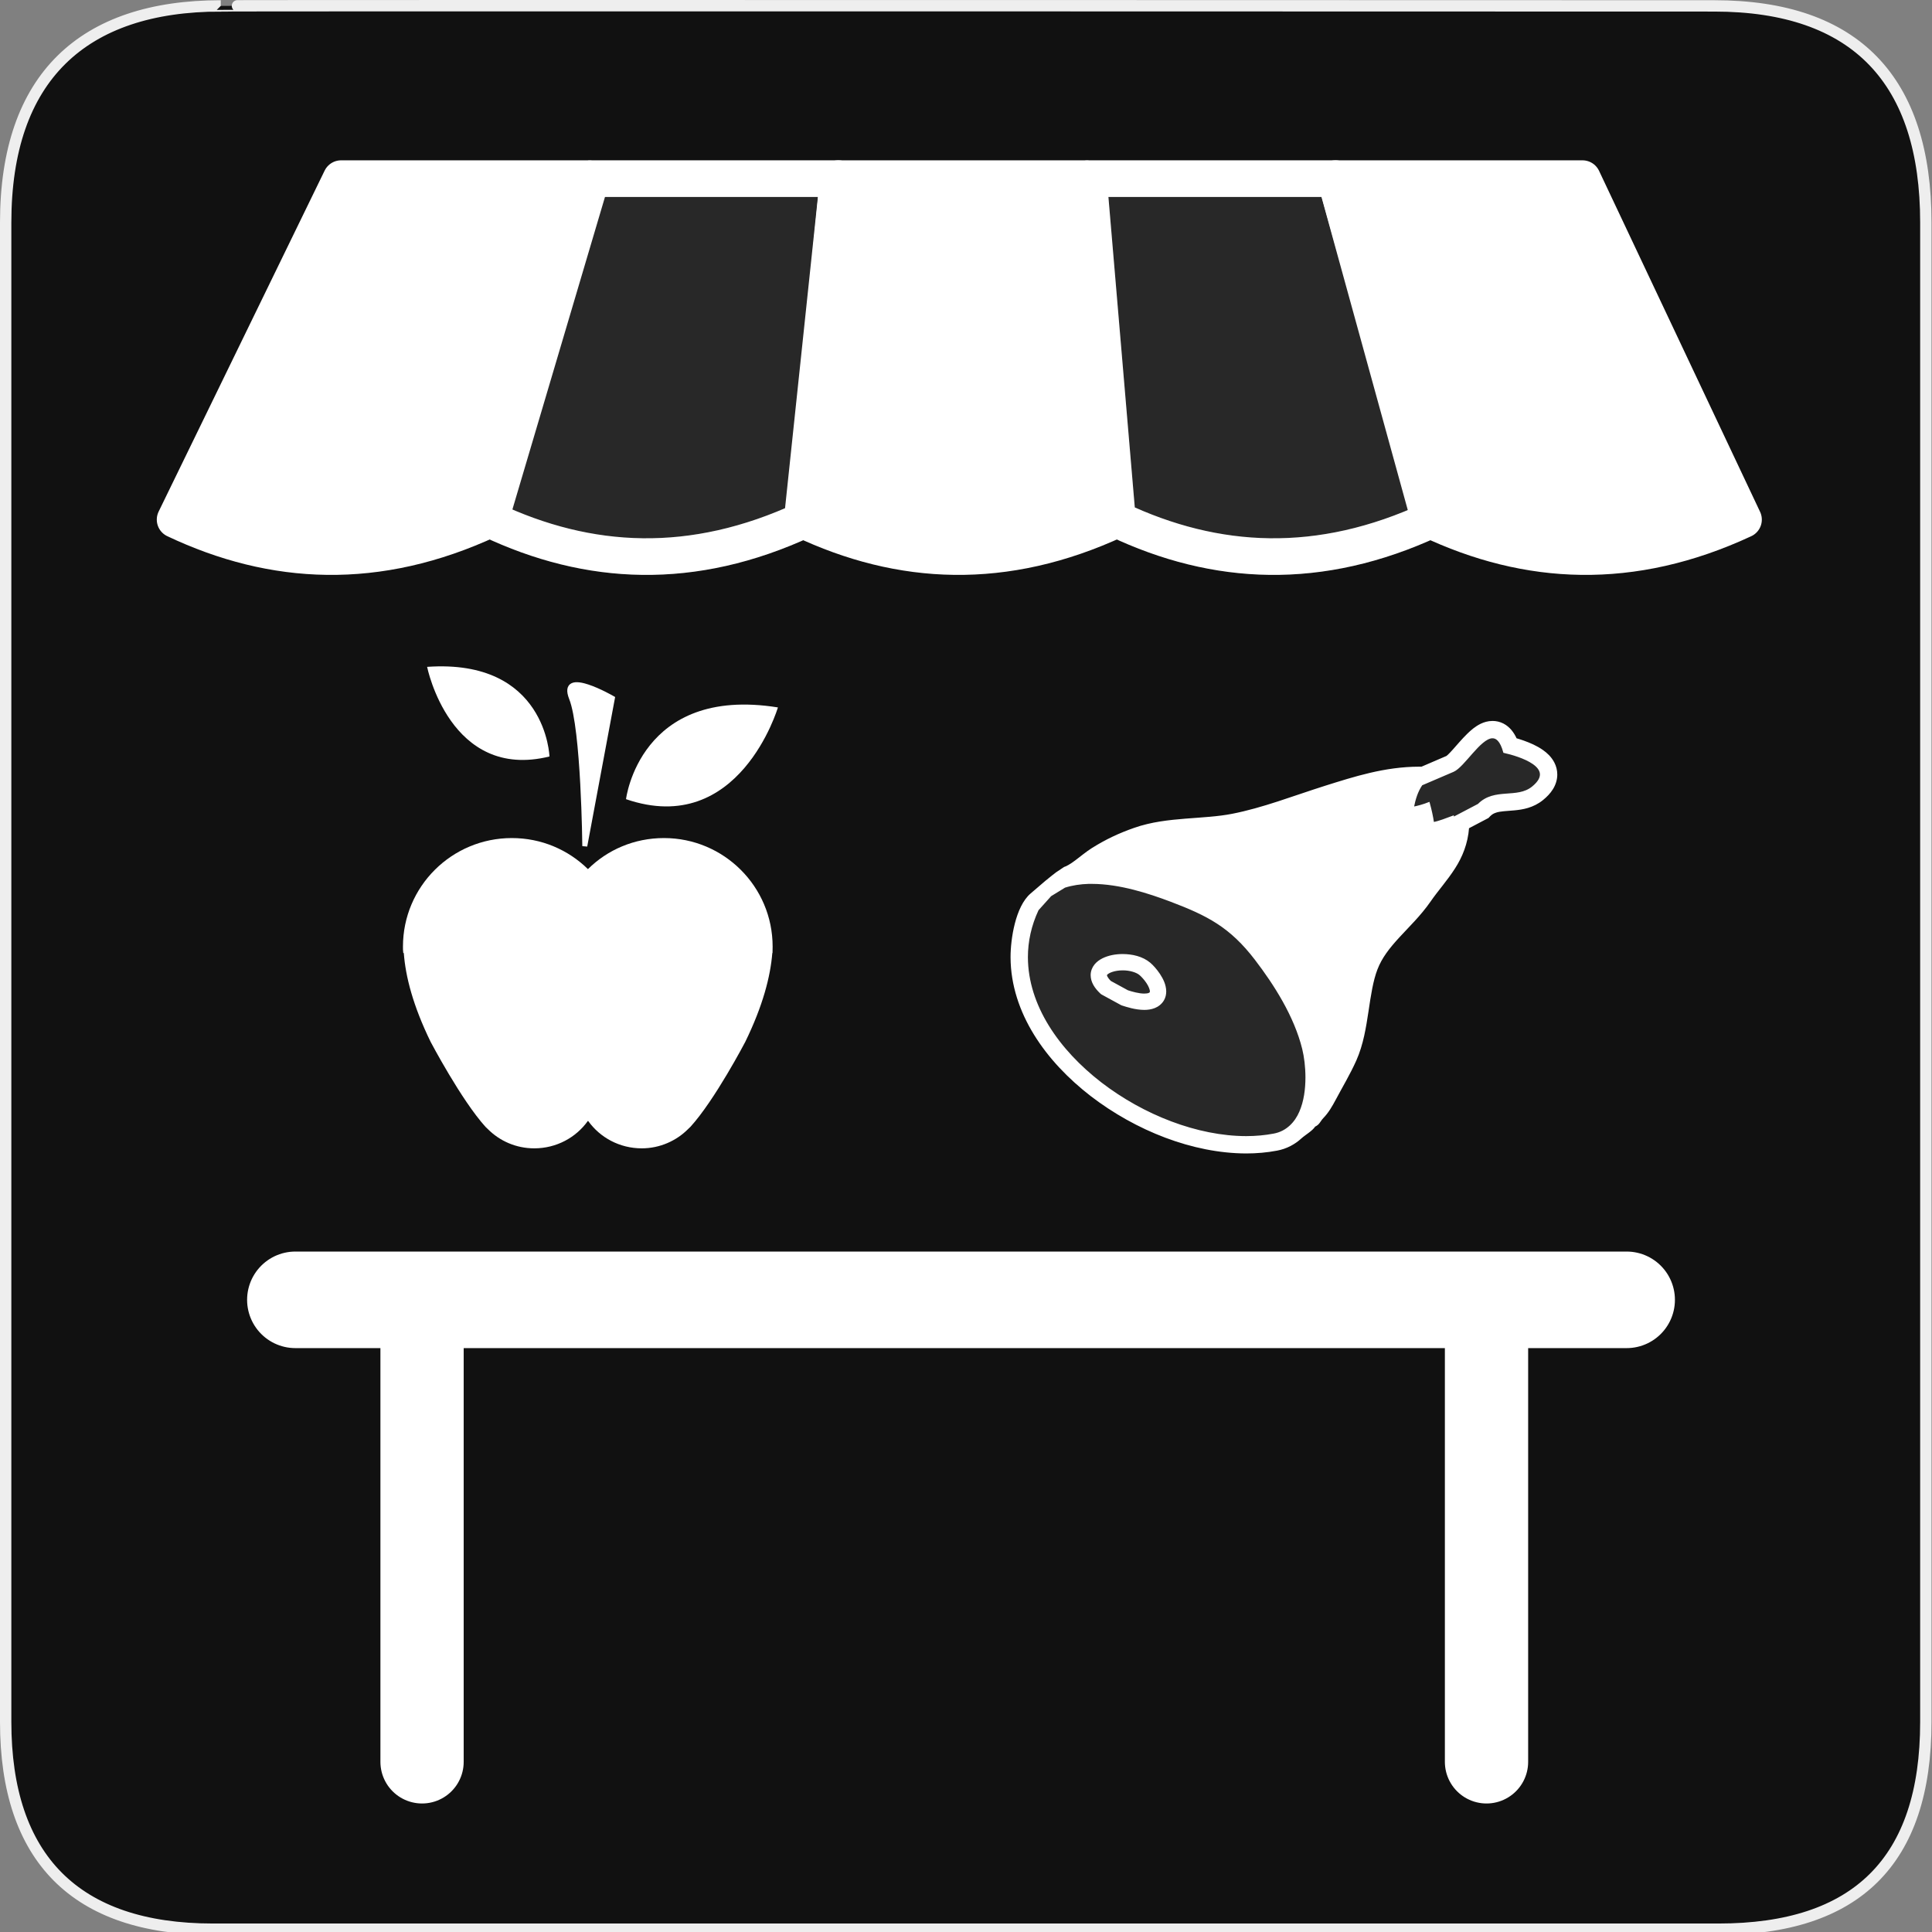 <svg width="580" height="580" viewBox="0 0 580 580" fill="none" xmlns="http://www.w3.org/2000/svg">
<rect x="0" y="0" width="580" height="580" fill="#808080" stroke="none"/>
<g clip-path="url(#clip0)">
<path d="M66.275 1.769C24.94 1.769 1.704 23.14 1.704 66.805V516.928C1.704 557.772 22.599 579.157 63.896 579.157H515.92C557.227 579.157 578.149 558.842 578.149 516.928V66.805C578.149 24.204 557.227 1.769 514.628 1.769C514.624 1.769 66.133 1.626 66.275 1.769Z" fill="#111111" stroke="#EEEEEE" stroke-width="3.408"/>
<path d="M52.563 155.992C82.11 169.986 113.328 171.581 146.864 155.992L176.569 53.627H102.398L52.563 155.992Z" fill="white" stroke="white" stroke-width="10.99" stroke-linecap="round" stroke-linejoin="round"/>
<path d="M147.189 155.992C176.736 169.986 207.954 171.581 241.49 155.992L251.684 53.627H177.513L147.189 155.992Z" stroke="white" stroke-width="10.99" stroke-linecap="round" stroke-linejoin="round"/>
<path d="M240.84 155.992C270.386 169.986 301.605 171.581 335.141 155.992L325.824 53.627H251.653L240.84 155.992Z" fill="white" stroke="white" stroke-width="10.99" stroke-linecap="round" stroke-linejoin="round"/>
<path d="M335.466 155.992C365.012 169.986 396.231 171.581 429.766 155.992L400.939 53.627H326.769L335.466 155.992Z" stroke="white" stroke-width="10.99" stroke-linecap="round" stroke-linejoin="round"/>
<path d="M429.116 155.992C458.662 169.986 489.881 171.581 523.417 155.992L475.079 53.627H400.908L429.116 155.992Z" fill="white" stroke="white" stroke-width="10.99" stroke-linecap="round" stroke-linejoin="round"/>
<path d="M88.675 390.219H488.33" stroke="white" stroke-width="28.988" stroke-linecap="round" stroke-linejoin="round"/>
<path d="M126.703 528.918V398.42" stroke="white" stroke-width="25" stroke-linecap="round" stroke-linejoin="round"/>
<path d="M446.261 528.918V398.42" stroke="white" stroke-width="25" stroke-linecap="round" stroke-linejoin="round"/>
<path d="M233.535 212.372C233.535 212.372 221.956 251.614 187.935 239.916C187.929 239.941 192.04 205.728 233.535 212.372Z" fill="white"/>
<path d="M176.507 260.914C182.386 255.098 190.415 251.59 199.328 251.59C217.313 251.59 231.948 266.161 231.948 284.178C231.948 284.842 231.948 285.411 231.916 286.106H231.853C231.284 293.155 229.04 301.91 223.73 312.783C223.73 312.783 214.595 330.263 207.262 338.291L206.598 338.923C203.058 342.495 198.064 344.739 192.659 344.739C186.021 344.739 180.142 341.515 176.571 336.521H176.476C172.904 341.515 167.025 344.739 160.387 344.739C154.919 344.739 149.988 342.527 146.416 338.923L145.753 338.291C138.483 330.263 129.285 312.783 129.285 312.783C123.974 301.91 121.73 293.091 121.225 286.106H121.067C120.972 285.442 120.972 284.873 120.972 284.178C120.972 266.161 135.606 251.59 153.655 251.59C162.536 251.59 170.565 255.098 176.507 260.914" fill="white"/>
<path d="M128.223 200.195C128.223 200.195 135.102 234.479 164.952 227.102C164.955 227.124 164.051 197.687 128.223 200.195V200.195Z" fill="white"/>
<path d="M175.557 254.012C175.557 254.012 175.225 218.81 171.578 209.626C167.931 200.443 183.845 209.626 183.845 209.626L175.557 254.012V254.012Z" fill="white" stroke="white" stroke-width="1.482"/>
<path d="M448.076 216.738C446.703 216.742 445.562 217.114 444.629 217.562C442.999 218.37 441.833 219.409 440.724 220.472C439.092 222.067 437.652 223.809 436.416 225.182C435.805 225.863 435.255 226.456 434.846 226.828C434.644 227.015 434.477 227.147 434.387 227.211C434.371 227.223 434.358 227.223 434.348 227.23L426.824 230.466C426.558 230.461 426.31 230.466 426.039 230.466C415.76 230.48 406.562 233.463 397.877 236.19C388.301 239.223 379.156 242.826 369.924 244.614C365.685 245.447 360.904 245.676 355.91 246.069C350.919 246.473 345.69 247.025 340.556 248.826C335.989 250.427 332.123 252.244 327.977 254.838C326.161 255.985 324.564 257.365 323.038 258.494C321.553 259.631 320.126 260.428 319.591 260.543L317.237 262.113C317.237 262.113 315.115 263.734 314.015 264.677L309.584 268.476C305.131 272.294 303.679 281.953 303.682 287.346C303.682 287.347 303.682 287.351 303.682 287.365C303.682 287.38 303.682 287.415 303.682 287.442C303.72 295.707 306.402 303.524 310.689 310.474C314.996 317.453 320.915 323.621 327.632 328.815C341.13 339.168 358.078 345.906 374.079 345.969C377.205 345.968 380.307 345.706 383.326 345.127C386.149 344.609 388.602 343.263 390.467 341.547C391.64 340.47 393.828 339.257 394.603 337.986C395.96 337.371 396.029 336.517 397.072 335.42C398.613 333.822 399.622 332.059 400.787 329.887C402.709 326.255 405.05 322.381 406.913 318.209C409.038 313.394 409.802 308.316 410.532 303.562C411.237 298.809 411.9 294.362 413.231 290.927C414.587 287.371 416.942 284.38 419.875 281.201C422.783 278.025 426.242 274.74 429.198 270.498C431.5 267.157 434.217 264.201 436.588 260.485C438.675 257.241 440.37 253.253 440.724 248.443L446.659 245.322L447.157 244.805C447.799 244.171 448.316 243.898 449.129 243.638C450.329 243.246 452.225 243.171 454.642 242.968C457.002 242.746 460.166 242.257 463.009 239.962C464.182 239.008 465.174 237.992 465.938 236.764C466.699 235.552 467.208 234.057 467.202 232.514C467.206 231.256 466.862 230.04 466.359 229.068C465.462 227.353 464.239 226.279 463.028 225.411C461.193 224.128 459.227 223.298 457.38 222.635C456.576 222.352 455.791 222.098 455.064 221.889C454.659 220.99 454.18 220.168 453.532 219.38C452.914 218.643 452.121 217.951 451.158 217.466C450.2 216.976 449.083 216.732 448.076 216.738V216.738ZM447.903 221.333C449.353 221.235 450.647 222.399 451.579 225.737C455.966 226.723 467.7 230.244 460.118 236.382C455.452 240.159 448.706 236.693 443.883 241.589L436.186 245.629C436.182 245.482 436.175 245.337 436.167 245.188C434.221 245.895 432.224 246.75 430.213 247.122C429.924 245.076 429.47 243.085 428.93 241.13C427.434 241.722 425.612 242.242 424.125 242.508C424.693 239.738 425.327 237.616 426.748 235.501L436.263 231.423C439.379 230.068 444.199 221.585 447.903 221.333H447.903ZM326.771 265.042C327.121 265.031 327.473 265.042 327.824 265.042C336.195 265.059 344.933 267.921 351.602 270.441C357.021 272.501 361.499 274.41 365.578 277.065C369.659 279.716 373.272 283.112 376.97 287.94C382.763 295.509 388.789 304.964 391.233 314.839C391.821 317.238 392.208 320.274 392.21 323.454C392.202 326.964 391.75 330.643 390.352 333.85C389 337.028 386.378 339.881 382.465 340.609C379.76 341.128 376.954 341.373 374.098 341.375C359.415 341.35 343.184 334.996 330.428 325.178C317.719 315.356 308.319 301.952 308.277 287.366C308.275 282.632 309.298 277.804 311.512 273.083L315.36 268.795L319.611 266.191C321.919 265.467 324.321 265.117 326.771 265.042ZM337.033 286.715C339.879 286.735 342.876 287.377 345.131 289.261C345.995 290.005 347.037 291.155 347.984 292.573C348.905 293.997 349.771 295.641 349.803 297.627C349.805 298.439 349.633 299.331 349.171 300.135C348.548 301.23 347.531 301.971 346.529 302.356C345.52 302.752 344.506 302.871 343.523 302.873C340.852 302.86 338.251 301.998 336.937 301.571L336.765 301.514L331.002 298.374L330.772 298.24L330.562 298.068C328.825 296.438 327.752 294.725 327.728 292.765C327.72 291.632 328.159 290.549 328.8 289.759C329.443 288.959 330.246 288.395 331.117 287.959C332.864 287.098 334.917 286.722 337.033 286.715V286.715ZM337.033 291.003C335.86 291 334.727 291.187 333.836 291.482C332.937 291.769 332.333 292.187 332.151 292.439C332.023 292.614 332.025 292.654 332.017 292.765C331.994 292.916 332.164 293.626 333.299 294.737L338.488 297.57C339.697 297.972 341.892 298.599 343.523 298.585C344.144 298.588 344.659 298.497 344.959 298.374C345.267 298.241 345.341 298.146 345.438 297.991C345.479 297.914 345.512 297.834 345.514 297.627C345.546 297.13 345.131 295.979 344.423 294.947C343.741 293.91 342.819 292.939 342.336 292.535C341.317 291.621 339.156 290.982 337.033 291.003Z" fill="white" stroke="white" stroke-width="0.613"/>
<path opacity="0.1" fill-rule="evenodd" clip-rule="evenodd" d="M312.154 309.146L326.648 325.477L345.224 336.501L365.23 342.421L382.378 343.442L389.115 339.359L393.606 331.806L396.872 307.309L379.52 274.85L351.144 263.01L327.464 260.561L316.441 264.643L308.683 271.992L305.825 283.833L307.458 298.327L312.154 309.146V309.146Z" fill="white"/>
<path opacity="0.1" fill-rule="evenodd" clip-rule="evenodd" d="M421.369 234.839L435.046 228.919L446.682 218.916L453.011 221.978L462.809 228.511L464.442 234.431L458.931 239.33L447.907 241.167L432.597 251.374L415.449 249.129L421.369 234.839V234.839Z" fill="white"/>
<path opacity="0.1" d="M147.189 155.992C176.736 169.986 207.954 171.581 241.49 155.992L251.684 53.627H177.513L147.189 155.992Z" fill="white" stroke="white" stroke-width="10.99" stroke-linecap="round" stroke-linejoin="round"/>
<path opacity="0.1" d="M335.466 155.992C365.012 169.986 396.231 171.581 429.766 155.992L400.939 53.627H326.769L335.466 155.992Z" fill="white" stroke="white" stroke-width="10.99" stroke-linecap="round" stroke-linejoin="round"/>
</g>
<defs>
<clipPath id="clip0">
<path d="M0 0H580V580H0V0Z" fill="white"/>
</clipPath>
</defs>
</svg>

